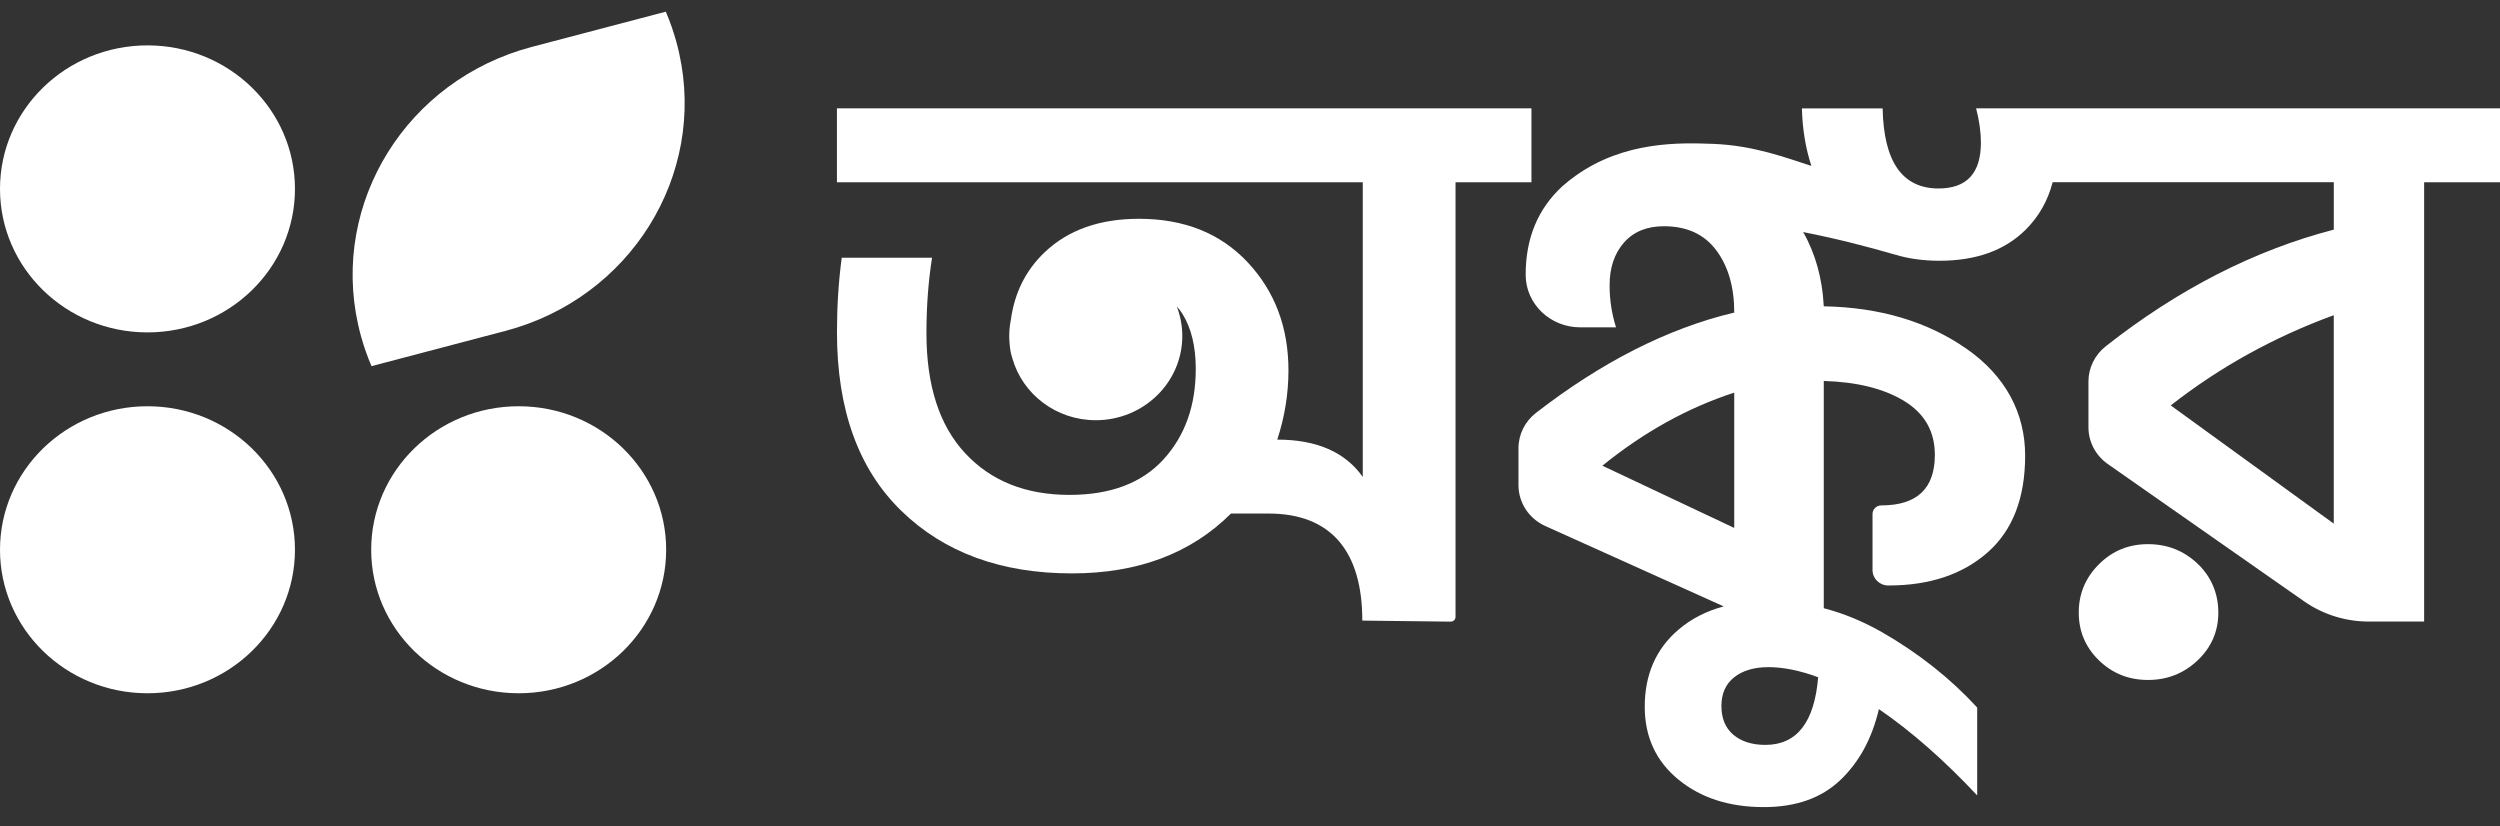 <svg width="118" height="39" viewBox="0 0 118 39" fill="none" xmlns="http://www.w3.org/2000/svg">
<rect x="0" y="0" width="118" height="39" fill="#333333" stroke="none"/>
<g clip-path="url(#clip0_586_11325)">
<path d="M6.961 15.689C10.806 15.689 13.922 12.656 13.922 8.916C13.922 5.175 10.806 2.142 6.961 2.142C3.117 2.142 0 5.175 0 8.916C0 12.656 3.117 15.689 6.961 15.689Z" fill="white"/>
<path d="M6.961 32.722C10.806 32.722 13.922 29.689 13.922 25.948C13.922 22.207 10.806 19.175 6.961 19.175C3.117 19.175 0 22.207 0 25.948C0 29.689 3.117 32.722 6.961 32.722Z" fill="white"/>
<path d="M24.482 32.722C28.326 32.722 31.443 29.689 31.443 25.948C31.443 22.207 28.326 19.175 24.482 19.175C20.637 19.175 17.52 22.207 17.52 25.948C17.52 29.689 20.637 32.722 24.482 32.722Z" fill="white"/>
<path d="M23.845 15.621L17.535 17.282C17.342 16.832 17.178 16.366 17.043 15.883C16.992 15.697 16.945 15.511 16.904 15.324C15.62 9.56 19.197 3.767 25.113 2.211L31.426 0.551C31.618 1 31.782 1.467 31.917 1.95C31.968 2.135 32.015 2.323 32.056 2.509C33.34 8.272 29.764 14.065 23.847 15.621H23.845Z" fill="white"/>
<path d="M72.282 5.114H39.503V8.602H64.323V22.512C63.493 21.338 62.148 20.75 60.287 20.75C60.639 19.674 60.815 18.584 60.815 17.483C60.815 15.453 60.174 13.752 58.891 12.382C57.607 11.012 55.897 10.327 53.761 10.327C51.9 10.327 50.415 10.854 49.31 11.905C48.418 12.754 47.887 13.815 47.714 15.089C47.664 15.338 47.636 15.595 47.636 15.86C47.636 15.983 47.643 16.104 47.654 16.224C47.668 16.466 47.713 16.7 47.786 16.921C48.264 18.6 49.843 19.834 51.72 19.834C53.975 19.834 55.804 18.055 55.804 15.86C55.804 15.369 55.711 14.899 55.544 14.464C55.643 14.571 55.735 14.69 55.818 14.825C56.233 15.498 56.44 16.361 56.44 17.412C56.44 19.151 55.931 20.575 54.913 21.688C53.894 22.801 52.416 23.359 50.48 23.359C48.418 23.359 46.776 22.704 45.558 21.394C44.337 20.086 43.728 18.196 43.728 15.724C43.728 14.476 43.816 13.29 43.992 12.164H39.73C39.579 13.29 39.505 14.464 39.505 15.687C39.505 19.333 40.517 22.141 42.541 24.11C44.565 26.079 47.249 27.064 50.595 27.064C53.712 27.064 56.214 26.123 58.102 24.239H59.875C62.842 24.239 64.301 26.039 64.301 29.292L68.475 29.341C68.6 29.341 68.701 29.242 68.701 29.121V8.602H72.284V5.114H72.282Z" fill="white"/>
<path d="M101.386 25.684C100.475 25.684 99.703 26 99.069 26.634C98.434 27.267 98.117 28.028 98.117 28.913C98.117 29.798 98.434 30.551 99.069 31.168C99.703 31.785 100.475 32.094 101.386 32.094C102.298 32.094 103.078 31.785 103.729 31.168C104.379 30.551 104.705 29.8 104.705 28.913C104.705 28.026 104.379 27.226 103.729 26.609C103.078 25.992 102.296 25.684 101.386 25.684Z" fill="white"/>
<path d="M96.855 5.114H93.273C93.424 5.702 93.499 6.24 93.499 6.73C93.499 8.174 92.831 8.896 91.5 8.896C89.79 8.896 88.91 7.636 88.86 5.116H85.05C85.075 6.096 85.224 7.001 85.498 7.831C84.356 7.468 82.799 6.864 80.866 6.791C79.334 6.735 76.684 6.642 74.366 8.297C74.157 8.447 73.95 8.608 73.747 8.788C72.59 9.852 72.012 11.242 72.012 12.954C72.012 12.964 72.012 12.972 72.012 12.981C72.017 14.35 73.174 15.45 74.582 15.45H76.276C76.075 14.813 75.973 14.152 75.973 13.468C75.973 12.636 76.199 11.964 76.653 11.448C77.106 10.935 77.733 10.678 78.538 10.678C79.619 10.678 80.443 11.057 81.009 11.815C81.575 12.574 81.857 13.553 81.857 14.752C81.854 14.752 81.852 14.755 81.849 14.76C81.831 14.763 81.811 14.766 81.794 14.768C78.696 15.516 75.6 17.088 72.502 19.485C71.979 19.89 71.672 20.503 71.672 21.154V22.898C71.672 23.727 72.167 24.48 72.939 24.829L81.359 28.622C80.531 28.843 79.817 29.211 79.216 29.727C78.16 30.631 77.632 31.843 77.632 33.36C77.632 34.778 78.16 35.923 79.216 36.791C80.272 37.66 81.618 38.095 83.252 38.095C84.761 38.095 85.961 37.673 86.854 36.828C87.748 35.983 88.357 34.864 88.684 33.47C90.218 34.521 91.764 35.88 93.324 37.544V33.397C92.066 32.027 90.576 30.846 88.855 29.854C87.953 29.336 87.029 28.954 86.082 28.707V17.981C87.666 18.029 88.936 18.348 89.892 18.936C90.847 19.524 91.325 20.367 91.325 21.469C91.325 23.06 90.482 23.855 88.798 23.855C88.569 23.855 88.383 24.036 88.383 24.259V26.906C88.383 27.307 88.715 27.635 89.127 27.635C89.13 27.635 89.134 27.635 89.137 27.635C91.073 27.635 92.632 27.115 93.814 26.074C94.996 25.034 95.587 23.511 95.587 21.504C95.587 19.498 94.662 17.742 92.814 16.458C90.967 15.173 88.722 14.506 86.081 14.458C86.081 14.434 86.077 14.411 86.077 14.387C86.011 13.151 85.687 11.962 85.109 10.954C86.728 11.269 88.275 11.678 89.441 12.017C89.441 12.017 89.443 12.017 89.444 12.017C90.067 12.207 90.752 12.303 91.5 12.308C91.513 12.308 91.526 12.308 91.539 12.308C93.274 12.308 94.632 11.818 95.614 10.839C96.234 10.221 96.658 9.474 96.885 8.6H110.155V10.839C106.408 11.813 102.822 13.647 99.399 16.338C98.881 16.745 98.575 17.356 98.575 18.005V20.17C98.575 20.857 98.916 21.501 99.488 21.902L108.754 28.383C109.642 29.003 110.708 29.337 111.8 29.337H114.419V8.602H118.001V5.114H96.857M75.631 21.982C77.592 20.393 79.667 19.243 81.856 18.532V24.918L75.631 21.981V21.982ZM83.326 35.159C82.699 35.159 82.194 34.999 81.817 34.683C81.441 34.365 81.251 33.912 81.251 33.324C81.251 32.736 81.452 32.284 81.856 31.966C82.257 31.647 82.799 31.489 83.478 31.489C84.156 31.489 84.962 31.647 85.817 31.966C85.641 34.095 84.811 35.159 83.326 35.159ZM110.154 24.716L102.459 19.136C104.771 17.325 107.336 15.907 110.154 14.878V24.714V24.716Z" fill="white"/>
</g>
<defs>
<clipPath id="clip0_586_11325">
<rect width="118" height="37.545" fill="white" transform="translate(0 0.551)"/>
</clipPath>
</defs>
</svg>
